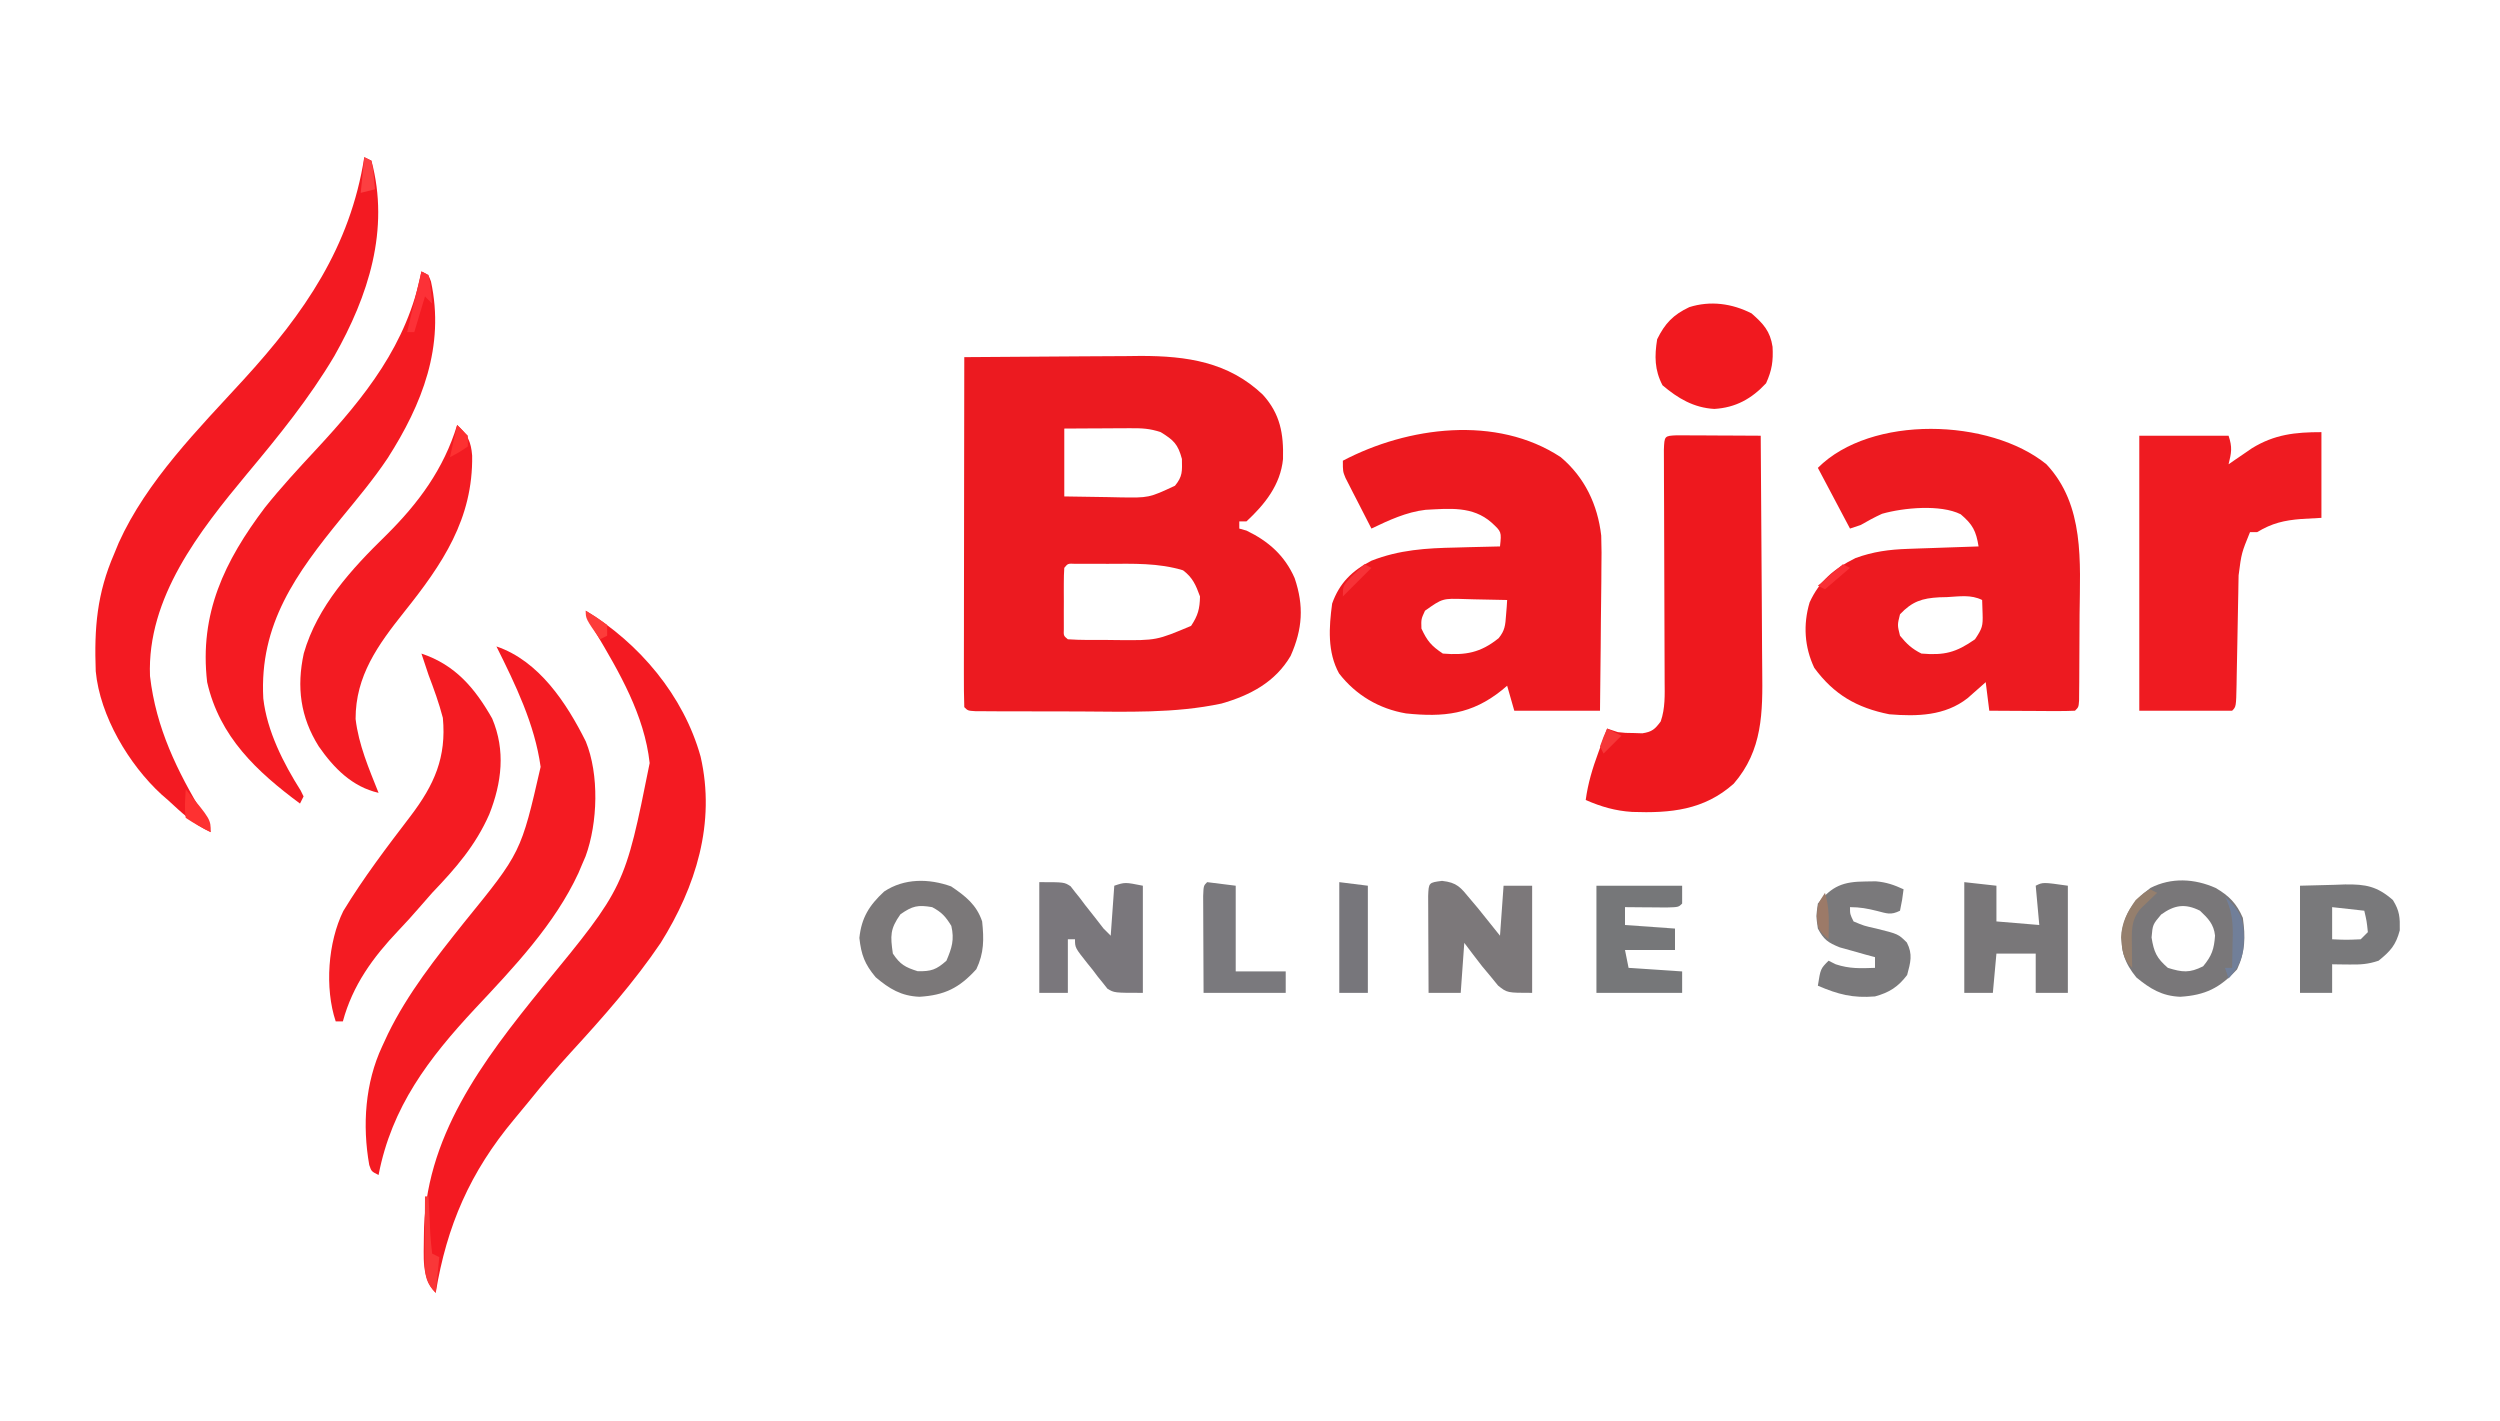 <?xml version="1.0" encoding="UTF-8"?>
<svg version="1.1" xmlns="http://www.w3.org/2000/svg" width="700" height="398">
<path d="M0 0 C7.598 -0.07 15.197 -0.123 22.796 -0.155 C26.325 -0.171 29.855 -0.192 33.385 -0.226 C37.458 -0.266 41.532 -0.28 45.605 -0.293 C46.851 -0.308 48.096 -0.324 49.379 -0.34 C62.307 -0.342 73.949 1.345 83.59 10.512 C88.502 15.936 89.432 21.479 89.242 28.551 C88.53 35.752 84.161 41.212 79 46 C78.34 46 77.68 46 77 46 C77 46.66 77 47.32 77 48 C77.99 48.278 77.99 48.278 79 48.562 C85.163 51.516 89.734 55.556 92.5 61.875 C95.135 69.663 94.724 76.117 91.383 83.641 C87.052 91.029 80.002 94.706 72 97 C58.859 99.799 45.356 99.271 31.998 99.206 C28.086 99.187 24.174 99.185 20.262 99.186 C17.781 99.181 15.301 99.175 12.82 99.168 C11.061 99.166 11.061 99.166 9.267 99.165 C8.194 99.158 7.121 99.152 6.016 99.145 C4.595 99.14 4.595 99.14 3.145 99.134 C1 99 1 99 0 98 C-0.095 94.956 -0.126 91.935 -0.114 88.89 C-0.114 87.934 -0.114 86.978 -0.114 85.993 C-0.113 82.817 -0.105 79.641 -0.098 76.465 C-0.096 74.269 -0.094 72.073 -0.093 69.878 C-0.09 64.086 -0.08 58.294 -0.069 52.502 C-0.058 46.597 -0.054 40.692 -0.049 34.787 C-0.038 23.191 -0.021 11.596 0 0 Z M28 20 C28 26.27 28 32.54 28 39 C32.042 39.081 36.083 39.141 40.125 39.188 C41.267 39.213 42.409 39.238 43.586 39.264 C51.726 39.395 51.726 39.395 59 36 C61.157 33.374 60.999 31.947 60.938 28.5 C59.82 24.329 58.617 23.239 55 21 C51.882 19.961 49.725 19.885 46.457 19.902 C44.847 19.907 44.847 19.907 43.205 19.912 C42.086 19.92 40.966 19.929 39.812 19.938 C38.116 19.944 38.116 19.944 36.385 19.951 C33.59 19.963 30.795 19.981 28 20 Z M28 59 C27.901 60.403 27.869 61.812 27.867 63.219 C27.866 64.068 27.865 64.918 27.863 65.793 C27.867 66.686 27.871 67.58 27.875 68.5 C27.871 69.393 27.867 70.287 27.863 71.207 C27.865 72.057 27.866 72.906 27.867 73.781 C27.868 74.566 27.869 75.35 27.871 76.158 C27.799 78.018 27.799 78.018 29 79 C32.659 79.255 36.333 79.185 40 79.188 C41.526 79.206 41.526 79.206 43.082 79.225 C53.828 79.313 53.828 79.313 63.5 75.25 C65.43 72.355 65.93 70.485 66 67 C64.847 63.845 63.963 61.722 61.25 59.688 C54.364 57.584 47.252 57.848 40.125 57.875 C39.068 57.871 38.011 57.867 36.922 57.863 C35.919 57.865 34.916 57.866 33.883 57.867 C32.969 57.868 32.055 57.869 31.114 57.871 C29.014 57.765 29.014 57.765 28 59 Z " fill="#EC1A20" transform="translate(270,100)"/>
<path d="M0 0 C10.739 11.442 9.423 27.361 9.281 41.931 C9.25 45.218 9.24 48.504 9.234 51.791 C9.225 53.875 9.215 55.959 9.203 58.043 C9.199 59.028 9.195 60.013 9.19 61.029 C9.181 61.931 9.171 62.833 9.161 63.762 C9.154 64.559 9.147 65.356 9.14 66.176 C9 68 9 68 8 69 C6.219 69.087 4.435 69.107 2.652 69.098 C1.573 69.094 0.493 69.091 -0.619 69.088 C-1.755 69.08 -2.892 69.071 -4.062 69.062 C-5.203 69.058 -6.343 69.053 -7.518 69.049 C-10.345 69.037 -13.173 69.021 -16 69 C-16.495 65.04 -16.495 65.04 -17 61 C-17.459 61.41 -17.918 61.82 -18.391 62.242 C-19.004 62.781 -19.618 63.32 -20.25 63.875 C-20.853 64.409 -21.457 64.942 -22.078 65.492 C-28.409 70.459 -36.246 70.639 -44 70 C-53.094 68.181 -59.501 64.485 -65 57 C-67.757 51.178 -68.153 44.885 -66.312 38.684 C-63.55 32.618 -59.409 29.183 -53.438 26.25 C-48.505 24.456 -44.059 23.864 -38.824 23.684 C-37.667 23.642 -36.51 23.6 -35.318 23.557 C-34.12 23.517 -32.922 23.478 -31.688 23.438 C-29.861 23.373 -29.861 23.373 -27.998 23.307 C-24.999 23.201 -21.999 23.099 -19 23 C-19.693 18.685 -20.626 16.862 -24 14 C-29.651 11.175 -40.021 12.152 -46.02 13.859 C-48.094 14.809 -50.033 15.85 -52 17 C-52.99 17.33 -53.98 17.66 -55 18 C-57.97 12.39 -60.94 6.78 -64 1 C-49.096 -13.904 -15.837 -12.873 0 0 Z M-27.812 37.188 C-28.525 37.206 -29.237 37.225 -29.971 37.244 C-34.861 37.502 -37.618 38.428 -41 42 C-41.75 45 -41.75 45 -41 48 C-39.133 50.303 -37.644 51.678 -35 53 C-28.56 53.546 -25.303 52.712 -20 49 C-17.941 45.911 -17.761 45.291 -17.875 41.812 C-17.916 40.554 -17.957 39.296 -18 38 C-21.14 36.43 -24.391 37.008 -27.812 37.188 Z " fill="#ED1A20" transform="translate(573,130)"/>
<path d="M0 0 C6.718 5.652 10.34 13.294 11.345 21.985 C11.459 25.148 11.451 28.285 11.391 31.449 C11.385 32.588 11.379 33.726 11.373 34.9 C11.351 38.496 11.301 42.091 11.25 45.688 C11.23 48.143 11.212 50.598 11.195 53.053 C11.155 59.036 11.077 65.017 11 71 C3.08 71 -4.84 71 -13 71 C-13.66 68.69 -14.32 66.38 -15 64 C-15.485 64.41 -15.969 64.82 -16.469 65.242 C-24.891 72.012 -32.723 72.864 -43.32 71.758 C-50.851 70.472 -57.365 66.636 -62.062 60.562 C-65.371 54.579 -64.892 47.584 -64 41 C-61.974 35.274 -58.401 31.751 -53 29 C-45.202 25.942 -37.683 25.475 -29.375 25.312 C-28.18 25.278 -26.985 25.244 -25.754 25.209 C-22.836 25.127 -19.918 25.058 -17 25 C-16.559 20.902 -16.559 20.902 -19.375 18.312 C-24.652 13.664 -31.121 14.398 -37.846 14.747 C-43.241 15.381 -48.137 17.669 -53 20 C-54.341 17.399 -55.673 14.795 -57 12.188 C-57.382 11.45 -57.763 10.712 -58.156 9.951 C-58.517 9.239 -58.878 8.527 -59.25 7.793 C-59.585 7.138 -59.92 6.484 -60.266 5.809 C-61 4 -61 4 -61 1 C-42.824 -8.56 -17.955 -11.829 0 0 Z M-38 43 C-39.088 45.357 -39.088 45.357 -39 48 C-37.378 51.486 -36.235 52.843 -33 55 C-26.677 55.518 -22.471 54.803 -17.375 50.688 C-15.617 48.53 -15.512 47.064 -15.312 44.312 C-15.247 43.504 -15.181 42.696 -15.113 41.863 C-15.076 41.248 -15.039 40.634 -15 40 C-18.083 39.913 -21.166 39.859 -24.25 39.812 C-25.559 39.775 -25.559 39.775 -26.895 39.736 C-33.1 39.535 -33.1 39.535 -38 43 Z " fill="#ED191F" transform="translate(437,128)"/>
<path d="M0 0 C1.084 0.005 2.168 0.01 3.285 0.016 C4.455 0.019 5.625 0.022 6.83 0.026 C8.062 0.034 9.293 0.042 10.562 0.051 C12.416 0.058 12.416 0.058 14.306 0.065 C17.371 0.077 20.435 0.093 23.5 0.114 C23.593 10.615 23.664 21.116 23.707 31.618 C23.728 36.495 23.756 41.372 23.802 46.25 C23.845 50.963 23.869 55.677 23.879 60.391 C23.887 62.182 23.901 63.973 23.923 65.764 C24.06 77.566 24.081 88.153 15.937 97.551 C7.614 104.975 -1.803 105.831 -12.504 105.453 C-17.22 105.151 -21.167 104.004 -25.5 102.114 C-24.868 97.388 -23.582 93.208 -21.938 88.739 C-21.704 88.098 -21.47 87.457 -21.229 86.797 C-20.657 85.234 -20.079 83.674 -19.5 82.114 C-18.51 82.444 -17.52 82.774 -16.5 83.114 C-14.316 83.346 -14.316 83.346 -12 83.364 C-11.227 83.389 -10.453 83.415 -9.656 83.442 C-6.93 83.027 -6.126 82.314 -4.5 80.114 C-3.213 76.413 -3.373 72.658 -3.403 68.791 C-3.405 67.695 -3.405 67.695 -3.407 66.577 C-3.411 64.995 -3.417 63.413 -3.425 61.831 C-3.438 59.332 -3.444 56.832 -3.449 54.332 C-3.461 49.03 -3.48 43.728 -3.5 38.426 C-3.524 32.273 -3.544 26.12 -3.556 19.966 C-3.563 17.497 -3.575 15.028 -3.588 12.559 C-3.592 11.056 -3.595 9.552 -3.598 8.048 C-3.603 6.73 -3.608 5.412 -3.614 4.054 C-3.463 0.157 -3.463 0.157 0 0 Z " fill="#EE181E" transform="translate(469.5,121.886)"/>
<path d="M0 0 C15.013 9.087 27.43 23.793 32.172 40.859 C36.435 59.453 30.841 77.255 21 93 C13.62 103.921 4.776 113.924 -4.125 123.625 C-8.201 128.069 -12.074 132.633 -15.852 137.332 C-17.222 139.034 -18.611 140.72 -20.023 142.387 C-32.347 157.121 -38.919 172.186 -42 191 C-46.162 186.838 -45.273 180.674 -45.312 175.125 C-45.312 147.614 -28.798 125.977 -12.117 105.441 C10.939 77.387 10.939 77.387 17.906 42.664 C16.45 29.256 9.393 17.186 2.602 5.793 C1 3 1 3 0 0 Z " fill="#F41A22" transform="translate(164,171)"/>
<path d="M0 0 C0.99 0.495 0.99 0.495 2 1 C7.185 20.283 1.126 38.873 -8.363 55.648 C-15.368 67.488 -24.022 78.139 -32.823 88.669 C-46.158 104.73 -60.866 123.349 -60 145.312 C-58.303 159.906 -52.42 171.814 -44.952 184.261 C-44 186 -44 186 -43 189 C-47.755 186.839 -51.184 183.5 -55 180 C-55.592 179.486 -56.183 178.971 -56.793 178.441 C-65.889 170.095 -74.014 156.491 -75.193 143.948 C-75.638 131.864 -74.879 122.228 -70 111 C-69.589 110.001 -69.178 109.002 -68.754 107.973 C-60.907 90.626 -46.477 76.14 -33.75 62.25 C-16.757 43.659 -3.945 25.165 0 0 Z " fill="#F31A22" transform="translate(102,44)"/>
<path d="M0 0 C0 7.92 0 15.84 0 24 C-2.784 24.155 -2.784 24.155 -5.625 24.312 C-10.425 24.697 -13.826 25.473 -18 28 C-18.66 28 -19.32 28 -20 28 C-22.387 33.868 -22.387 33.868 -23.189 40.088 C-23.206 40.906 -23.223 41.723 -23.24 42.565 C-23.254 43.444 -23.267 44.322 -23.281 45.227 C-23.3 46.13 -23.318 47.033 -23.337 47.964 C-23.416 51.833 -23.484 55.703 -23.552 59.572 C-23.604 62.395 -23.661 65.217 -23.719 68.039 C-23.732 68.921 -23.746 69.804 -23.76 70.713 C-23.887 76.887 -23.887 76.887 -25 78 C-33.58 78 -42.16 78 -51 78 C-51 52.59 -51 27.18 -51 1 C-42.75 1 -34.5 1 -26 1 C-24.903 4.29 -25.2 5.713 -26 9 C-25.112 8.385 -25.112 8.385 -24.207 7.758 C-23.417 7.219 -22.627 6.68 -21.812 6.125 C-20.647 5.324 -20.647 5.324 -19.457 4.508 C-13.126 0.623 -7.369 0 0 0 Z " fill="#EF1B21" transform="translate(650,121)"/>
<path d="M0 0 C2 1 2 1 2.668 2.793 C6.609 20.959 0.219 37.164 -9.457 52.289 C-13.395 58.182 -17.937 63.601 -22.43 69.073 C-35.075 84.589 -45.412 98.739 -44.278 119.563 C-43.232 128.724 -38.642 137.705 -33.785 145.398 C-33.526 145.927 -33.267 146.455 -33 147 C-33.33 147.66 -33.66 148.32 -34 149 C-46.117 140.024 -56.527 130.294 -60 115 C-62.226 95.766 -55.132 81.121 -43.84 66.133 C-39.347 60.507 -34.491 55.244 -29.592 49.976 C-15.824 35.141 -3.95 20.406 0 0 Z " fill="#F41B22" transform="translate(118,76)"/>
<path d="M0 0 C11.921 4.037 19.651 15.852 25.02 26.605 C28.809 35.861 28.382 49.394 24.969 58.75 C24.489 59.864 24.489 59.864 24 61 C23.66 61.804 23.319 62.609 22.969 63.438 C16.304 77.848 4.773 89.953 -6 101.438 C-18.931 115.324 -29.326 128.894 -33 148 C-35 147 -35 147 -35.61 145.195 C-37.578 134.116 -36.767 122.183 -32 112 C-31.464 110.845 -30.927 109.69 -30.375 108.5 C-24.756 97.015 -16.956 87.225 -9.031 77.266 C6.884 57.696 6.884 57.696 12.375 33.727 C10.735 21.802 5.315 10.661 0 0 Z " fill="#F41B22" transform="translate(139,181)"/>
<path d="M0 0 C2.889 2.638 3.888 4.585 4.203 8.566 C4.481 26.303 -4.146 38.989 -14.855 52.383 C-22.149 61.561 -28.448 70.215 -28.434 82.305 C-27.584 89.549 -24.683 96.259 -22 103 C-29.379 101.314 -34.524 96.078 -38.75 89.992 C-43.909 81.769 -44.982 73.349 -42.938 63.938 C-39.14 50.722 -29.555 40.31 -19.902 30.887 C-10.784 21.844 -3.785 12.365 0 0 Z " fill="#F31B22" transform="translate(128,119)"/>
<path d="M0 0 C9.505 3.168 14.984 9.697 19.812 18.188 C23.591 27.136 22.502 36.144 19 45 C15.149 53.757 9.565 60.141 3 67 C1.824 68.325 0.656 69.658 -0.5 71 C-2.431 73.242 -4.395 75.412 -6.441 77.551 C-13.58 85.073 -19.257 92.85 -22 103 C-22.66 103 -23.32 103 -24 103 C-27.114 93.657 -26.181 80.82 -21.875 72.086 C-16.21 62.762 -9.614 54.099 -3 45.438 C3.602 36.73 7.037 29.037 6 18 C4.934 13.888 3.504 9.969 2 6 C1.326 4.003 0.657 2.003 0 0 Z " fill="#F41B22" transform="translate(118,183)"/>
<path d="M0 0 C3.277 2.878 5.217 4.946 5.879 9.359 C6.086 13.344 5.726 15.888 4.062 19.562 C0.03 23.897 -4.452 26.397 -10.438 26.75 C-16.198 26.421 -20.623 23.792 -24.938 20.125 C-27.174 15.839 -27.189 11.984 -26.438 7.25 C-24.238 2.77 -21.936 0.387 -17.438 -1.75 C-11.517 -3.624 -5.462 -2.781 0 0 Z " fill="#F1191F" transform="translate(490.438,87.75)"/>
<path d="M0 0 C4.22 0.465 5.185 1.815 7.852 5.043 C8.954 6.348 8.954 6.348 10.078 7.68 C12.131 10.236 14.179 12.796 16.227 15.355 C16.557 10.735 16.887 6.115 17.227 1.355 C19.867 1.355 22.507 1.355 25.227 1.355 C25.227 11.255 25.227 21.155 25.227 31.355 C18.227 31.355 18.227 31.355 15.68 29.309 C14.953 28.417 14.226 27.525 13.477 26.605 C12.371 25.283 12.371 25.283 11.242 23.934 C9.544 21.761 7.881 19.561 6.227 17.355 C5.897 21.975 5.567 26.595 5.227 31.355 C2.257 31.355 -0.713 31.355 -3.773 31.355 C-3.798 27.101 -3.816 22.847 -3.828 18.593 C-3.833 17.145 -3.84 15.697 -3.849 14.248 C-3.861 12.171 -3.867 10.093 -3.871 8.016 C-3.876 6.764 -3.882 5.512 -3.887 4.223 C-3.739 0.479 -3.739 0.479 0 0 Z " fill="#7C787A" transform="translate(403.773,246.645)"/>
<path d="M0 0 C7 0 7 0 8.773 1.162 C9.184 1.694 9.596 2.225 10.02 2.773 C10.484 3.351 10.949 3.928 11.428 4.523 C11.885 5.134 12.342 5.745 12.812 6.375 C13.756 7.57 14.7 8.766 15.645 9.961 C16.422 10.964 17.199 11.967 18 13 C18.66 13.66 19.32 14.32 20 15 C20.33 10.38 20.66 5.76 21 1 C24 0 24 0 29 1 C29 10.9 29 20.8 29 31 C21 31 21 31 19.082 29.838 C18.454 29.041 18.454 29.041 17.812 28.227 C17.107 27.36 17.107 27.36 16.387 26.477 C15.929 25.866 15.471 25.255 15 24.625 C14.511 24.022 14.023 23.418 13.52 22.797 C10 18.36 10 18.36 10 16 C9.34 16 8.68 16 8 16 C8 20.95 8 25.9 8 31 C5.36 31 2.72 31 0 31 C0 20.77 0 10.54 0 0 Z " fill="#7A777C" transform="translate(291,247)"/>
<path d="M0 0 C4.013 2.706 7.133 5.148 8.688 9.812 C9.206 14.751 9.239 18.666 7.062 23.188 C2.294 28.458 -1.835 30.478 -8.852 30.91 C-13.979 30.707 -17.292 28.675 -21.125 25.438 C-24.202 21.745 -25.158 19.2 -25.688 14.438 C-25.099 8.748 -22.911 5.294 -18.75 1.438 C-13.134 -2.306 -6.223 -2.231 0 0 Z M-14.188 7.812 C-17.124 11.958 -17.028 13.806 -16.312 18.812 C-14.269 21.877 -12.872 22.634 -9.375 23.75 C-5.579 23.827 -4.151 23.336 -1.312 20.812 C0.228 17.196 0.94 14.924 0.062 11.062 C-1.52 8.473 -2.622 7.232 -5.312 5.812 C-9.339 5.127 -10.81 5.463 -14.188 7.812 Z " fill="#7B7879" transform="translate(266.312,248.188)"/>
<path d="M0 0 C3.771 2.206 5.843 4.292 7.625 8.375 C8.384 13.681 8.306 17.934 6 22.812 C1.184 28.008 -2.91 30.041 -9.914 30.473 C-15.015 30.27 -18.333 28.232 -22.188 25.062 C-25.496 20.998 -26.646 17.569 -26.25 12.375 C-25.304 6.741 -22.781 3.444 -18.25 0 C-12.385 -2.989 -5.933 -2.63 0 0 Z M-15.25 7.438 C-17.625 10.257 -17.625 10.257 -17.938 13.875 C-17.275 18 -16.522 19.632 -13.375 22.375 C-9.292 23.637 -7.348 23.861 -3.5 21.938 C-1.049 18.982 -0.431 17.115 -0.164 13.344 C-0.506 10.149 -2.101 8.519 -4.375 6.375 C-8.553 4.286 -11.516 4.759 -15.25 7.438 Z " fill="#797779" transform="translate(620.375,248.625)"/>
<path d="M0 0 C2.97 0.33 5.94 0.66 9 1 C9 4.3 9 7.6 9 11 C12.96 11.33 16.92 11.66 21 12 C20.67 8.37 20.34 4.74 20 1 C22 0 22 0 29 1 C29 10.9 29 20.8 29 31 C26.03 31 23.06 31 20 31 C20 27.37 20 23.74 20 20 C16.37 20 12.74 20 9 20 C8.67 23.63 8.34 27.26 8 31 C5.36 31 2.72 31 0 31 C0 20.77 0 10.54 0 0 Z " fill="#797779" transform="translate(550,247)"/>
<path d="M0 0 C3.176 -0.083 6.353 -0.165 9.625 -0.25 C10.615 -0.286 11.604 -0.323 12.624 -0.36 C18.419 -0.433 21.591 0.155 26 4 C27.913 7.077 28.003 8.858 27.938 12.5 C26.818 16.68 25.332 18.303 22 21 C18.985 22.005 16.958 22.103 13.812 22.062 C12.911 22.053 12.01 22.044 11.082 22.035 C10.395 22.024 9.708 22.012 9 22 C9 24.64 9 27.28 9 30 C6.03 30 3.06 30 0 30 C0 20.1 0 10.2 0 0 Z M9 6 C9 8.97 9 11.94 9 15 C13.01 15.179 13.01 15.179 17 15 C17.66 14.34 18.32 13.68 19 13 C18.678 9.901 18.678 9.901 18 7 C15.03 6.67 12.06 6.34 9 6 Z " fill="#79797B" transform="translate(644,248)"/>
<path d="M0 0 C1.404 -0.021 1.404 -0.021 2.836 -0.043 C5.786 0.201 7.949 0.956 10.625 2.188 C10.25 5.125 10.25 5.125 9.625 8.188 C7.021 9.489 5.973 8.95 3.188 8.25 C0.495 7.58 -1.577 7.188 -4.375 7.188 C-4.375 9.158 -4.375 9.158 -3.375 11.188 C-0.468 12.415 -0.468 12.415 3 13.188 C9.149 14.715 9.149 14.715 11.543 17.094 C13.251 20.398 12.565 22.677 11.625 26.188 C9.116 29.503 6.621 31.098 2.625 32.188 C-3.59 32.697 -7.663 31.635 -13.375 29.188 C-12.625 24.438 -12.625 24.438 -10.375 22.188 C-9.715 22.517 -9.055 22.848 -8.375 23.188 C-4.514 24.474 -1.433 24.325 2.625 24.188 C2.625 23.198 2.625 22.207 2.625 21.188 C1.721 20.945 0.818 20.703 -0.113 20.453 C-1.883 19.95 -1.883 19.95 -3.688 19.438 C-4.859 19.113 -6.031 18.788 -7.238 18.453 C-10.564 17.111 -11.702 16.304 -13.375 13.188 C-13.875 9.75 -13.875 9.75 -13.375 6.188 C-9.354 1.188 -6.249 0.043 0 0 Z " fill="#7A797B" transform="translate(522.375,246.812)"/>
<path d="M0 0 C7.92 0 15.84 0 24 0 C24 1.65 24 3.3 24 5 C23 6 23 6 19.621 6.098 C18.227 6.091 16.832 6.079 15.438 6.062 C14.727 6.058 14.016 6.053 13.283 6.049 C11.522 6.037 9.761 6.019 8 6 C8 7.65 8 9.3 8 11 C14.93 11.495 14.93 11.495 22 12 C22 13.98 22 15.96 22 18 C17.38 18 12.76 18 8 18 C8.33 19.65 8.66 21.3 9 23 C13.95 23.33 18.9 23.66 24 24 C24 25.98 24 27.96 24 30 C16.08 30 8.16 30 0 30 C0 20.1 0 10.2 0 0 Z " fill="#767779" transform="translate(447,248)"/>
<path d="M0 0 C2.64 0.33 5.28 0.66 8 1 C8 8.92 8 16.84 8 25 C12.62 25 17.24 25 22 25 C22 26.98 22 28.96 22 31 C14.41 31 6.82 31 -1 31 C-1.023 26.746 -1.043 22.492 -1.055 18.238 C-1.06 16.789 -1.067 15.341 -1.075 13.893 C-1.088 11.815 -1.093 9.738 -1.098 7.66 C-1.103 6.409 -1.108 5.157 -1.114 3.867 C-1 1 -1 1 0 0 Z " fill="#7A797D" transform="translate(338,247)"/>
<path d="M0 0 C2.64 0.33 5.28 0.66 8 1 C8 10.9 8 20.8 8 31 C5.36 31 2.72 31 0 31 C0 20.77 0 10.54 0 0 Z " fill="#77767B" transform="translate(375,247)"/>
<path d="M0 0 C0.33 0 0.66 0 1 0 C1.049 1.143 1.098 2.287 1.148 3.465 C1.223 4.956 1.299 6.447 1.375 7.938 C1.406 8.692 1.437 9.447 1.469 10.225 C1.573 12.155 1.779 14.079 2 16 C2.66 16.33 3.32 16.66 4 17 C3.67 20.3 3.34 23.6 3 27 C0.329 24.329 0.064 22.334 -0.114 18.618 C-0.108 17.759 -0.103 16.9 -0.098 16.016 C-0.094 15.081 -0.091 14.146 -0.088 13.184 C-0.08 12.216 -0.071 11.247 -0.062 10.25 C-0.058 9.266 -0.053 8.283 -0.049 7.27 C-0.037 4.846 -0.021 2.423 0 0 Z " fill="#F93738" transform="translate(119,335)"/>
<path d="M0 0 C3.984 3.856 5.168 5.694 5.312 11.25 C5.292 16.507 4.41 19.057 1 23 C0.67 22.01 0.34 21.02 0 20 C0.66 20 1.32 20 2 20 C2.054 17.604 2.094 15.209 2.125 12.812 C2.142 12.139 2.159 11.465 2.176 10.771 C2.215 6.712 1.8 3.65 0 0 Z " fill="#717F99" transform="translate(623,251)"/>
<path d="M0 0 C0.66 0.33 1.32 0.66 2 1 C1.578 1.398 1.157 1.797 0.723 2.207 C0.175 2.737 -0.373 3.267 -0.938 3.812 C-1.483 4.335 -2.028 4.857 -2.59 5.395 C-5.456 8.658 -5.107 12.061 -5.062 16.188 C-5.053 17.274 -5.044 18.361 -5.035 19.48 C-5.024 20.312 -5.012 21.143 -5 22 C-7.712 19.288 -7.755 17.185 -8.098 13.453 C-7.935 9.37 -6.352 6.286 -4 3 C-1.75 1 -1.75 1 0 0 Z " fill="#957F6D" transform="translate(602,249)"/>
<path d="M0 0 C0.66 0.33 1.32 0.66 2 1 C2.594 3.649 2.742 6.292 3 9 C2.34 8.34 1.68 7.68 1 7 C0.01 10.3 -0.98 13.6 -2 17 C-2.66 17 -3.32 17 -4 17 C-2.68 11.39 -1.36 5.78 0 0 Z " fill="#FC3137" transform="translate(118,76)"/>
<path d="M0 0 C7 8.448 7 8.448 7 12 C4.506 10.796 2.319 9.546 0 8 C-0.408 5.288 -0.133 2.756 0 0 Z " fill="#FE3131" transform="translate(52,221)"/>
<path d="M0 0 C0.66 0.33 1.32 0.66 2 1 C2.594 3.649 2.742 6.292 3 9 C1.68 9.33 0.36 9.66 -1 10 C-0.67 6.7 -0.34 3.4 0 0 Z " fill="#FC3F41" transform="translate(102,44)"/>
<path d="M0 0 C0.872 2.995 1.108 5.636 1.062 8.75 C1.053 9.549 1.044 10.348 1.035 11.172 C1.018 12.077 1.018 12.077 1 13 C-1.684 10.677 -1.976 10.272 -2.312 6.5 C-2 3 -2 3 0 0 Z " fill="#9C7A68" transform="translate(511,250)"/>
<path d="M0 0 C0.99 0.99 1.98 1.98 3 3 C3 3.99 3 4.98 3 6 C0.5 7.688 0.5 7.688 -2 9 C-1.34 6.03 -0.68 3.06 0 0 Z " fill="#FD3131" transform="translate(128,119)"/>
<path d="M0 0 C3 1.812 3 1.812 6 4 C6 4.99 6 5.98 6 7 C5.01 7.495 5.01 7.495 4 8 C0 2.25 0 2.25 0 0 Z " fill="#FD3C3A" transform="translate(164,171)"/>
<path d="M0 0 C0.66 0.33 1.32 0.66 2 1 C-0.64 3.64 -3.28 6.28 -6 9 C-6 6 -6 6 -3.562 3.375 C-2.717 2.591 -1.871 1.808 -1 1 C-0.67 0.67 -0.34 0.34 0 0 Z " fill="#F73237" transform="translate(382,158)"/>
<path d="M0 0 C1.32 0.66 2.64 1.32 4 2 C2.35 3.65 0.7 5.3 -1 7 C-1.33 6.34 -1.66 5.68 -2 5 C-1.062 2.375 -1.062 2.375 0 0 Z " fill="#F63738" transform="translate(450,204)"/>
<path d="M0 0 C0.66 0.33 1.32 0.66 2 1 C-1.465 3.97 -1.465 3.97 -5 7 C-5.66 6.67 -6.32 6.34 -7 6 C-4.69 4.02 -2.38 2.04 0 0 Z " fill="#F92F35" transform="translate(516,158)"/>
<path d="" fill="#F07F6E" transform="translate(0,0)"/>
</svg>
